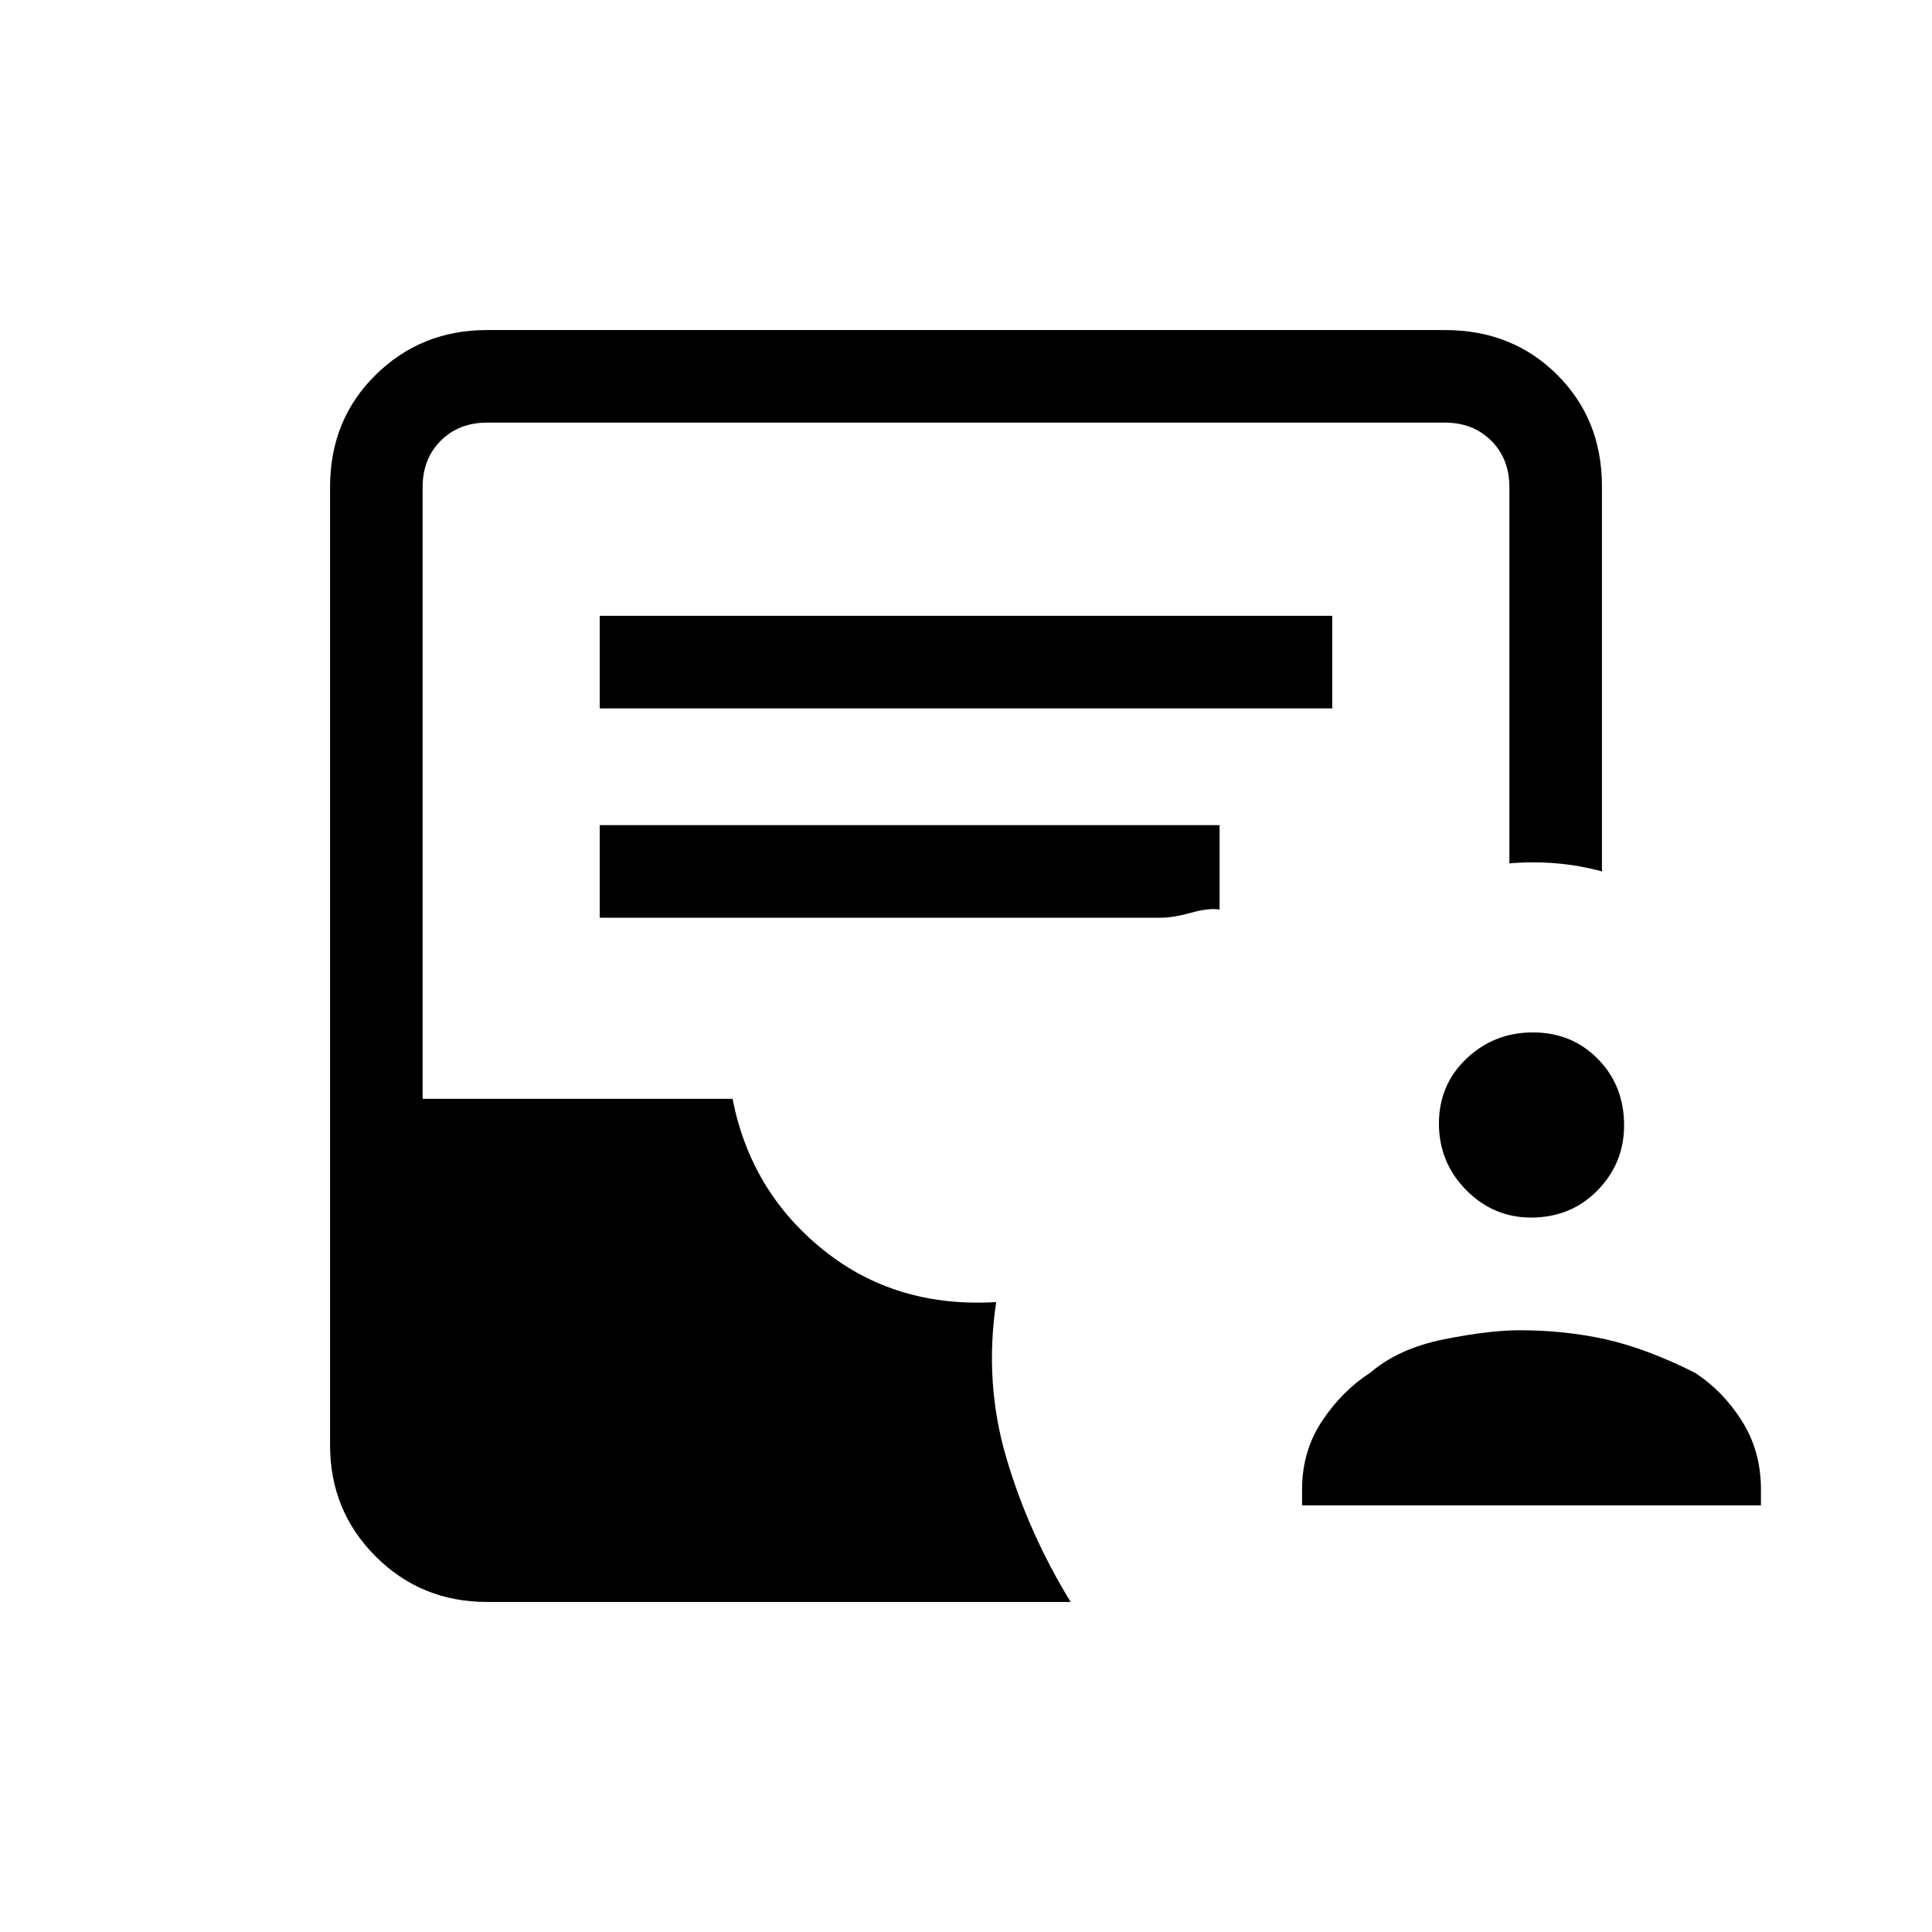 <svg xmlns="http://www.w3.org/2000/svg" height="20" viewBox="0 -960 960 960" width="20"><path d="M647-212v-8q0-19 10-34t24-24q14-12 36.5-16.5T755-299q22.68 0 42.84 4.5Q818-290 842-278q14 9 23.5 24t9.5 34v8H647Zm113.79-143q-18.79 0-32.29-13.71t-13.5-33Q715-421 728.71-434t33-13Q781-447 794-433.79t13 33q0 18.79-13.21 32.29t-33 13.5ZM242-164q-32.73 0-55.36-22.64Q164-209.27 164-242v-476q0-33.42 22.64-55.71Q209.27-796 242-796h476q33.42 0 55.71 22.18T796-718.37V-527q-11-3-22.5-4t-23.5 0v-187q0-14-9-23t-23-9H242q-14 0-23 9t-9 23v304h154q9 46 45 75t86 26q-6 40 5.07 77.49Q511.15-198.02 532-164H242Zm56-444h364v-46H298v46Zm0 104h279q6 0 15-2.5t14-1.5v-42H298v46Z"/></svg>
